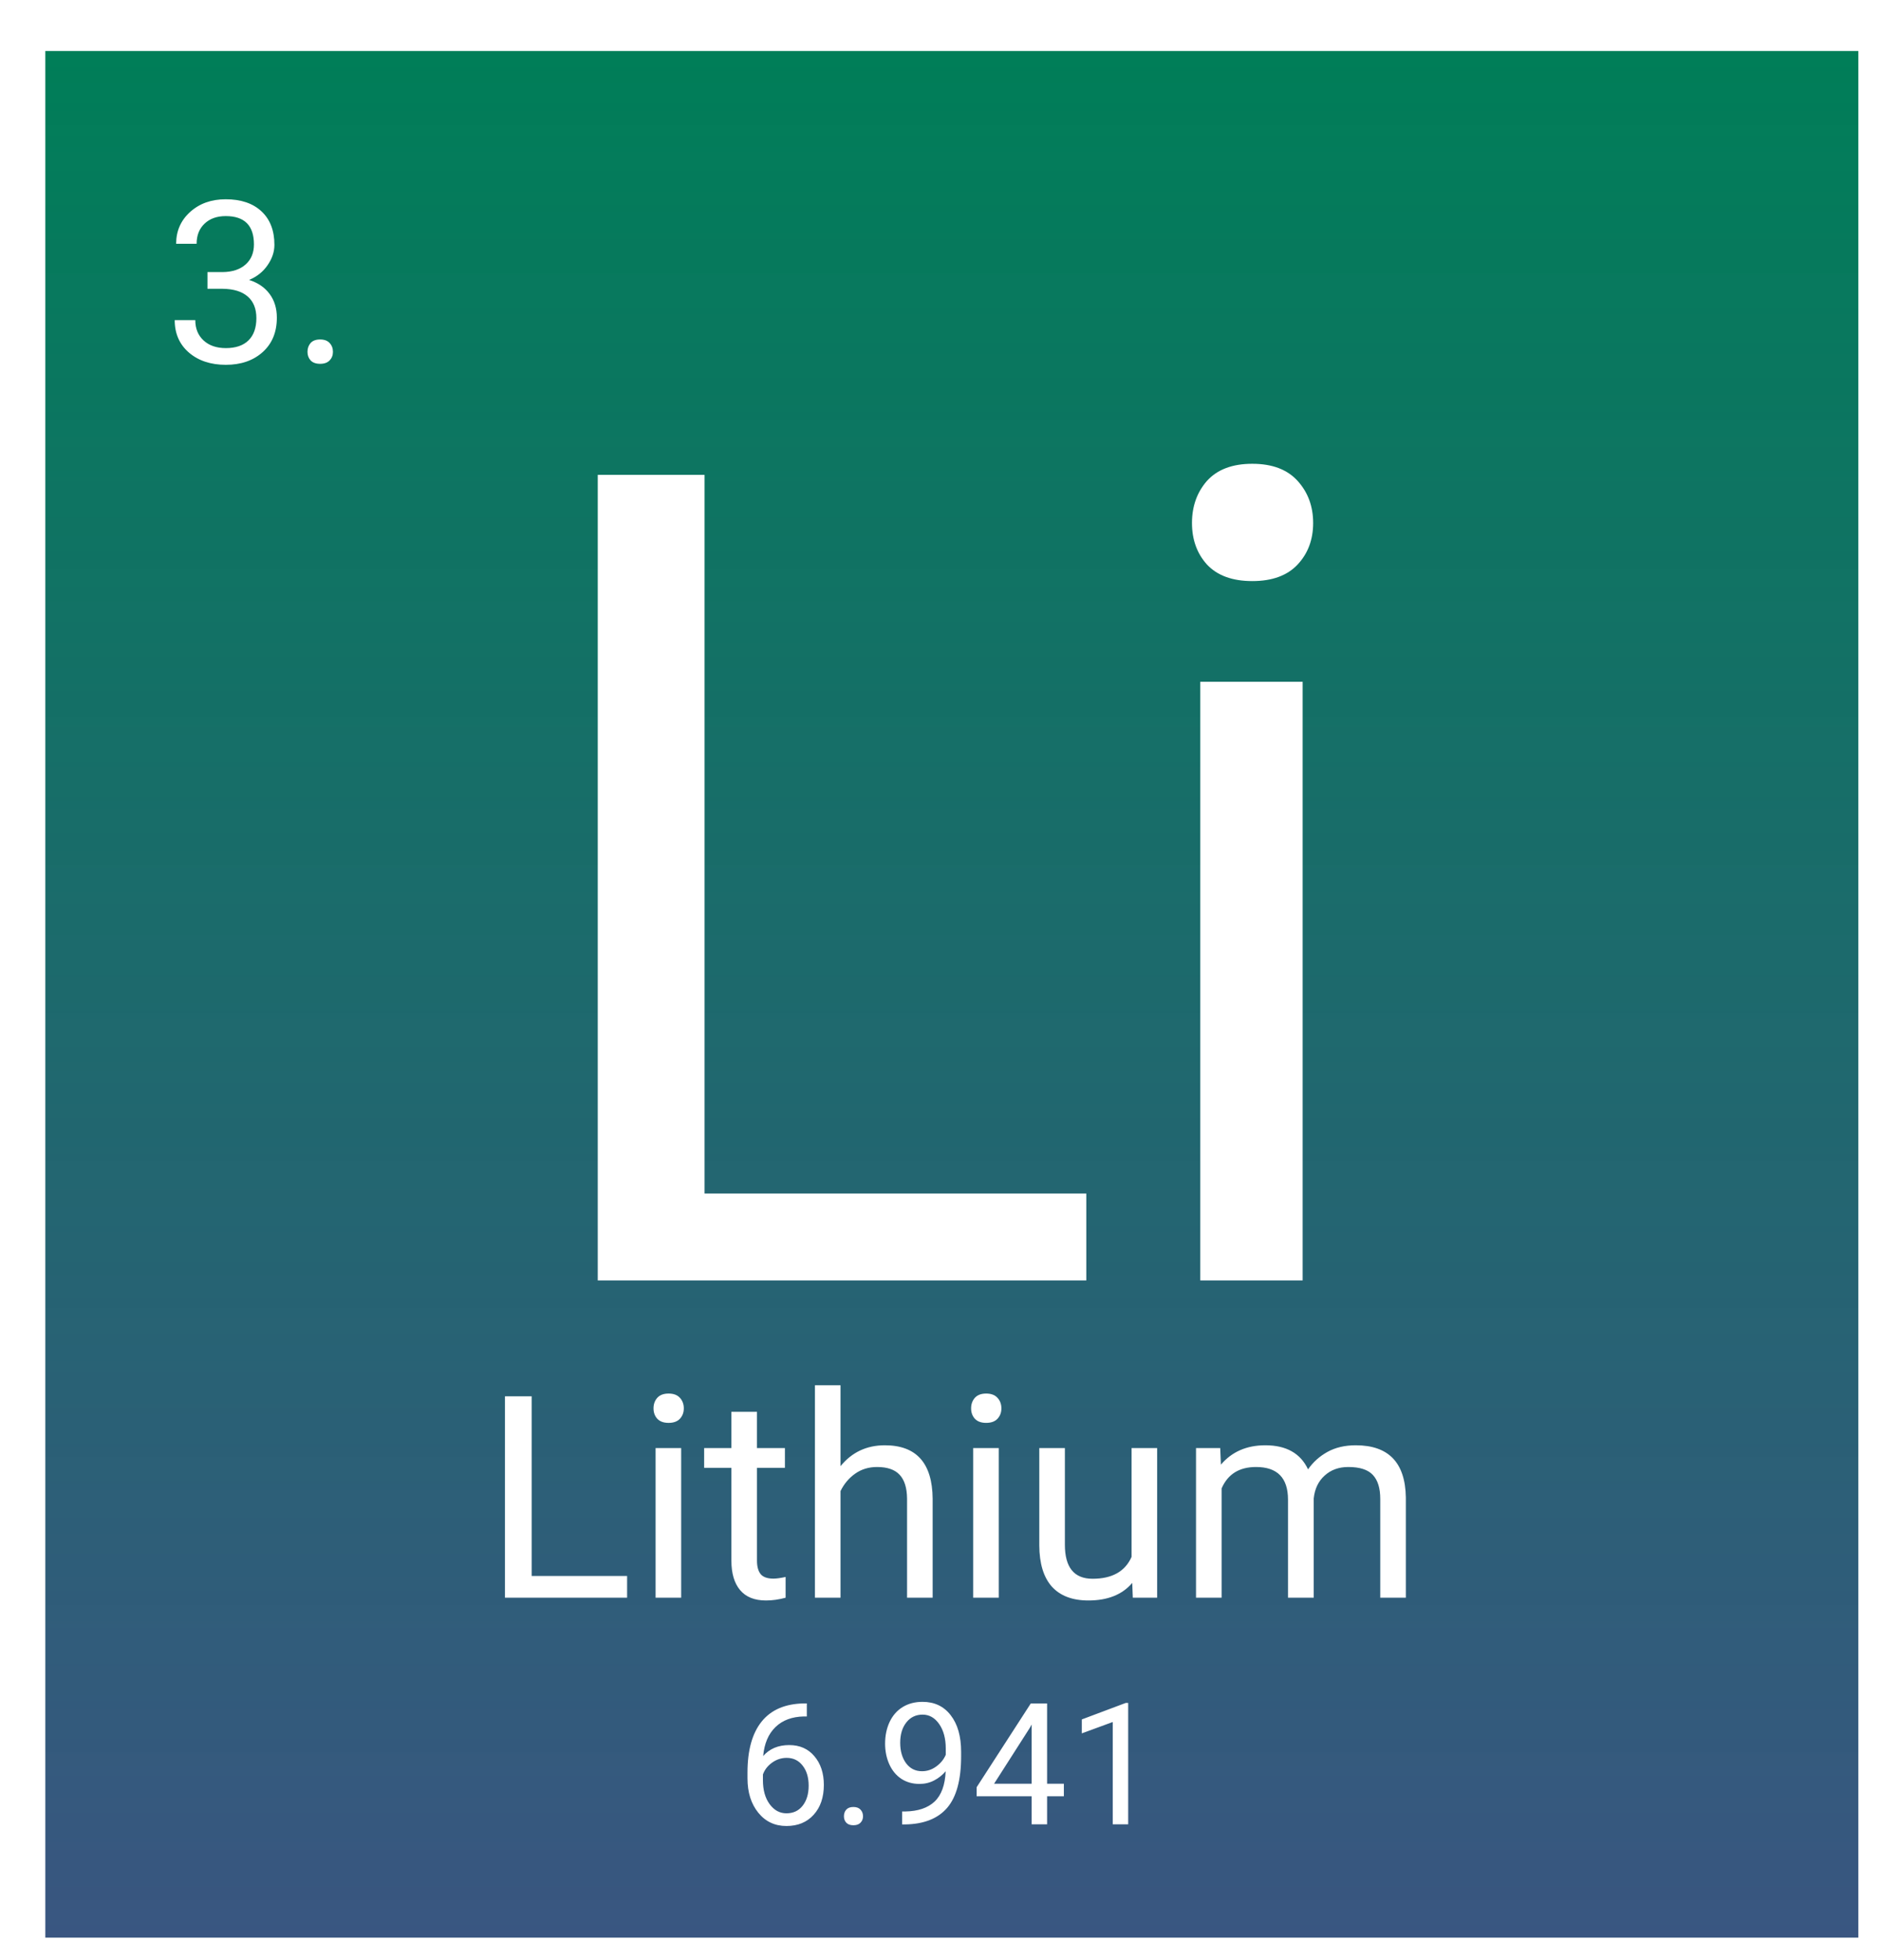 <svg width="332" height="346" viewBox="0 0 332 346" fill="none" xmlns="http://www.w3.org/2000/svg">
<g filter="url(#filter0_d)">
<rect width="320" height="333" fill="url(#paint0_linear)"/>
<path d="M116.352 201.668H183.734V217H97.504V74.812H116.352V201.668ZM221.918 217H203.852V111.336H221.918V217ZM202.387 83.309C202.387 80.379 203.266 77.905 205.023 75.887C206.846 73.868 209.516 72.859 213.031 72.859C216.547 72.859 219.216 73.868 221.039 75.887C222.862 77.905 223.773 80.379 223.773 83.309C223.773 86.238 222.862 88.68 221.039 90.633C219.216 92.586 216.547 93.562 213.031 93.562C209.516 93.562 206.846 92.586 205.023 90.633C203.266 88.68 202.387 86.238 202.387 83.309Z" fill="white"/>
<path d="M28.618 39.023H31.332C33.038 38.997 34.379 38.548 35.356 37.676C36.333 36.803 36.821 35.625 36.821 34.141C36.821 30.807 35.161 29.141 31.84 29.141C30.278 29.141 29.028 29.59 28.09 30.488C27.166 31.374 26.704 32.552 26.704 34.023H23.09C23.09 31.771 23.911 29.902 25.551 28.418C27.205 26.921 29.301 26.172 31.84 26.172C34.523 26.172 36.626 26.881 38.149 28.301C39.672 29.72 40.434 31.693 40.434 34.219C40.434 35.456 40.03 36.654 39.223 37.812C38.429 38.971 37.342 39.837 35.961 40.41C37.524 40.905 38.728 41.725 39.575 42.871C40.434 44.017 40.864 45.417 40.864 47.07C40.864 49.622 40.03 51.647 38.364 53.145C36.697 54.642 34.529 55.391 31.86 55.391C29.191 55.391 27.016 54.668 25.336 53.223C23.67 51.777 22.836 49.87 22.836 47.5H26.469C26.469 48.997 26.957 50.195 27.934 51.094C28.911 51.992 30.219 52.441 31.86 52.441C33.605 52.441 34.939 51.986 35.864 51.074C36.788 50.163 37.251 48.854 37.251 47.148C37.251 45.495 36.743 44.225 35.727 43.34C34.711 42.454 33.247 41.999 31.332 41.973H28.618V39.023ZM46.274 53.105C46.274 52.48 46.456 51.96 46.821 51.543C47.198 51.126 47.758 50.918 48.501 50.918C49.243 50.918 49.803 51.126 50.18 51.543C50.571 51.96 50.766 52.48 50.766 53.105C50.766 53.704 50.571 54.206 50.18 54.609C49.803 55.013 49.243 55.215 48.501 55.215C47.758 55.215 47.198 55.013 46.821 54.609C46.456 54.206 46.274 53.704 46.274 53.105Z" fill="white"/>
<path d="M85.838 269.167H102.684V273H81.126V237.453H85.838V269.167ZM112.229 273H107.713V246.584H112.229V273ZM107.347 239.577C107.347 238.845 107.566 238.226 108.006 237.722C108.462 237.217 109.129 236.965 110.008 236.965C110.887 236.965 111.554 237.217 112.01 237.722C112.465 238.226 112.693 238.845 112.693 239.577C112.693 240.31 112.465 240.92 112.01 241.408C111.554 241.896 110.887 242.141 110.008 242.141C109.129 242.141 108.462 241.896 108.006 241.408C107.566 240.92 107.347 240.31 107.347 239.577ZM125.608 240.188V246.584H130.54V250.075H125.608V266.457C125.608 267.515 125.828 268.312 126.268 268.85C126.707 269.37 127.456 269.631 128.514 269.631C129.035 269.631 129.751 269.533 130.662 269.338V273C129.474 273.326 128.318 273.488 127.195 273.488C125.177 273.488 123.655 272.878 122.63 271.657C121.604 270.437 121.092 268.703 121.092 266.457V250.075H116.282V246.584H121.092V240.188H125.608ZM140.354 249.782C142.356 247.325 144.961 246.096 148.167 246.096C153.75 246.096 156.565 249.245 156.614 255.544V273H152.098V255.52C152.081 253.615 151.642 252.207 150.779 251.296C149.933 250.384 148.606 249.929 146.8 249.929C145.335 249.929 144.049 250.319 142.942 251.101C141.836 251.882 140.973 252.907 140.354 254.177V273H135.838V235.5H140.354V249.782ZM168.284 273H163.768V246.584H168.284V273ZM163.401 239.577C163.401 238.845 163.621 238.226 164.061 237.722C164.516 237.217 165.184 236.965 166.062 236.965C166.941 236.965 167.609 237.217 168.064 237.722C168.52 238.226 168.748 238.845 168.748 239.577C168.748 240.31 168.52 240.92 168.064 241.408C167.609 241.896 166.941 242.141 166.062 242.141C165.184 242.141 164.516 241.896 164.061 241.408C163.621 240.92 163.401 240.31 163.401 239.577ZM191.844 270.388C190.086 272.455 187.506 273.488 184.104 273.488C181.289 273.488 179.14 272.674 177.659 271.047C176.194 269.403 175.454 266.978 175.438 263.771V246.584H179.954V263.649C179.954 267.653 181.582 269.655 184.837 269.655C188.287 269.655 190.582 268.369 191.722 265.798V246.584H196.238V273H191.941L191.844 270.388ZM207.371 246.584L207.493 249.514C209.43 247.235 212.042 246.096 215.33 246.096C219.025 246.096 221.539 247.512 222.874 250.344C223.753 249.074 224.892 248.049 226.292 247.268C227.708 246.486 229.376 246.096 231.297 246.096C237.091 246.096 240.037 249.164 240.135 255.3V273H235.618V255.568C235.618 253.68 235.187 252.272 234.324 251.345C233.462 250.401 232.013 249.929 229.979 249.929C228.302 249.929 226.91 250.433 225.804 251.442C224.697 252.435 224.054 253.778 223.875 255.471V273H219.334V255.69C219.334 251.849 217.454 249.929 213.694 249.929C210.732 249.929 208.706 251.19 207.615 253.713V273H203.099V246.584H207.371Z" fill="white"/>
<path d="M134.407 291.657V293.957H133.909C131.8 293.996 130.12 294.621 128.87 295.832C127.62 297.043 126.897 298.747 126.702 300.944C127.825 299.655 129.358 299.011 131.302 299.011C133.157 299.011 134.637 299.665 135.74 300.974C136.854 302.282 137.41 303.972 137.41 306.042C137.41 308.239 136.81 309.997 135.608 311.315C134.417 312.634 132.815 313.293 130.804 313.293C128.763 313.293 127.107 312.512 125.838 310.949C124.568 309.377 123.934 307.355 123.934 304.885V303.845C123.934 299.919 124.769 296.921 126.438 294.851C128.118 292.771 130.613 291.706 133.924 291.657H134.407ZM130.848 301.267C129.92 301.267 129.065 301.545 128.284 302.102C127.503 302.658 126.961 303.356 126.658 304.196V305.192C126.658 306.95 127.054 308.366 127.845 309.44C128.636 310.515 129.622 311.052 130.804 311.052C132.024 311.052 132.981 310.603 133.675 309.704C134.378 308.806 134.729 307.629 134.729 306.174C134.729 304.709 134.373 303.527 133.66 302.629C132.957 301.721 132.02 301.267 130.848 301.267ZM140.955 311.579C140.955 311.11 141.092 310.72 141.365 310.407C141.648 310.095 142.068 309.938 142.625 309.938C143.182 309.938 143.602 310.095 143.885 310.407C144.178 310.72 144.324 311.11 144.324 311.579C144.324 312.028 144.178 312.404 143.885 312.707C143.602 313.01 143.182 313.161 142.625 313.161C142.068 313.161 141.648 313.01 141.365 312.707C141.092 312.404 140.955 312.028 140.955 311.579ZM158.914 303.625C158.348 304.299 157.669 304.841 156.878 305.251C156.097 305.661 155.237 305.866 154.3 305.866C153.069 305.866 151.995 305.563 151.077 304.958C150.169 304.353 149.466 303.503 148.968 302.409C148.47 301.306 148.221 300.09 148.221 298.762C148.221 297.336 148.489 296.052 149.026 294.909C149.573 293.767 150.345 292.893 151.341 292.287C152.337 291.682 153.499 291.379 154.827 291.379C156.937 291.379 158.597 292.17 159.808 293.752C161.028 295.324 161.639 297.473 161.639 300.197V300.988C161.639 305.139 160.818 308.171 159.178 310.085C157.537 311.989 155.062 312.966 151.751 313.015H151.224V310.729H151.795C154.031 310.69 155.75 310.109 156.951 308.986C158.152 307.854 158.807 306.066 158.914 303.625ZM154.739 303.625C155.647 303.625 156.482 303.347 157.244 302.79C158.016 302.233 158.577 301.545 158.929 300.725V299.641C158.929 297.863 158.543 296.418 157.771 295.305C157 294.191 156.023 293.635 154.842 293.635C153.65 293.635 152.693 294.094 151.971 295.012C151.248 295.92 150.887 297.121 150.887 298.615C150.887 300.07 151.233 301.271 151.927 302.219C152.63 303.156 153.567 303.625 154.739 303.625ZM176.814 305.837H179.773V308.049H176.814V313H174.09V308.049H164.378V306.452L173.929 291.672H176.814V305.837ZM167.454 305.837H174.09V295.378L173.768 295.964L167.454 305.837ZM191.126 313H188.401V294.938L182.938 296.945V294.484L190.701 291.569H191.126V313Z" fill="white"/>
</g>
<defs>
<filter id="filter0_d" x="0" y="0" width="332" height="346" filterUnits="userSpaceOnUse" color-interpolation-filters="sRGB">
<feFlood flood-opacity="0" result="BackgroundImageFix"/>
<feColorMatrix in="SourceAlpha" type="matrix" values="0 0 0 0 0 0 0 0 0 0 0 0 0 0 0 0 0 0 127 0" result="hardAlpha"/>
<feOffset dx="8" dy="9"/>
<feGaussianBlur stdDeviation="2"/>
<feComposite in2="hardAlpha" operator="out"/>
<feColorMatrix type="matrix" values="0 0 0 0 0 0 0 0 0 0 0 0 0 0 0 0 0 0 0.25 0"/>
<feBlend mode="normal" in2="BackgroundImageFix" result="effect1_dropShadow"/>
<feBlend mode="normal" in="SourceGraphic" in2="effect1_dropShadow" result="shape"/>
</filter>
<linearGradient id="paint0_linear" x1="160" y1="0" x2="160" y2="333" gradientUnits="userSpaceOnUse">
<stop stop-color="#007E58"/>
<stop offset="1" stop-color="#2F4D7A" stop-opacity="0.95"/>
</linearGradient>
</defs>
</svg>
